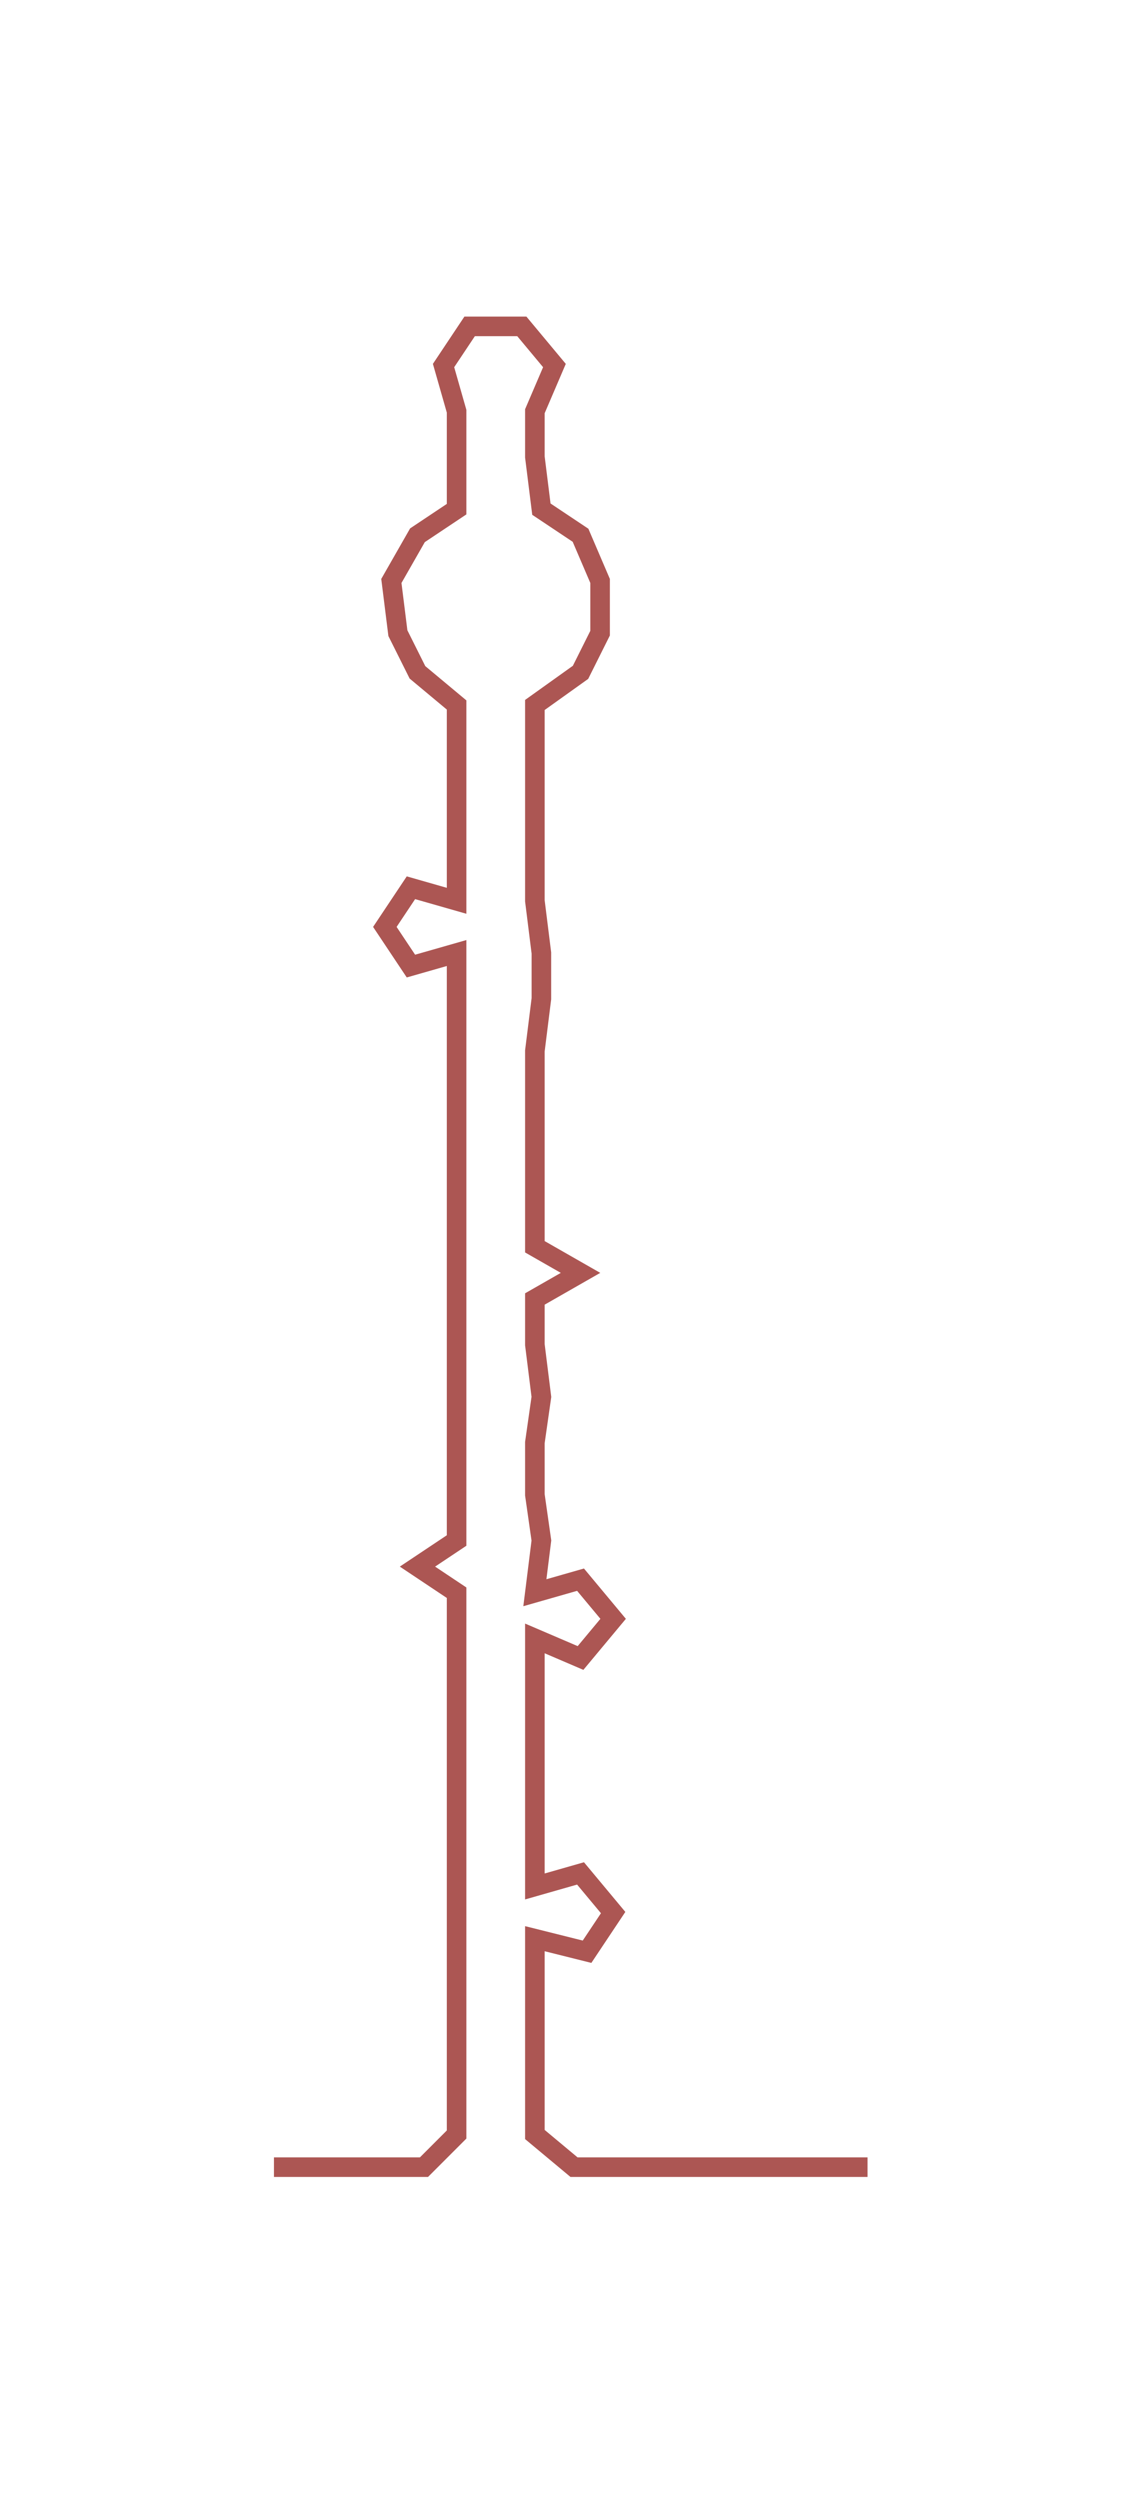 <ns0:svg xmlns:ns0="http://www.w3.org/2000/svg" width="137.739px" height="300px" viewBox="0 0 175.845 382.997"><ns0:path style="stroke:#ac5653;stroke-width:3px;fill:none;" d="M42 332 L42 332 L50 332 L57 332 L65 332 L70 327 L70 319 L70 312 L70 304 L70 297 L70 289 L70 282 L70 274 L70 267 L70 259 L70 251 L70 244 L64 240 L70 236 L70 229 L70 221 L70 214 L70 206 L70 199 L70 191 L70 183 L70 176 L70 168 L70 161 L70 153 L70 146 L63 148 L59 142 L63 136 L70 138 L70 130 L70 123 L70 115 L70 108 L64 103 L61 97 L60 89 L64 82 L70 78 L70 70 L70 63 L68 56 L72 50 L80 50 L85 56 L82 63 L82 70 L83 78 L89 82 L92 89 L92 97 L89 103 L82 108 L82 115 L82 123 L82 130 L82 138 L83 146 L83 153 L82 161 L82 168 L82 176 L82 183 L82 191 L89 195 L82 199 L82 206 L83 214 L82 221 L82 229 L83 236 L82 244 L89 242 L94 248 L89 254 L82 251 L82 259 L82 267 L82 274 L82 282 L82 289 L89 287 L94 293 L90 299 L82 297 L82 304 L82 312 L82 319 L82 327 L88 332 L95 332 L103 332 L110 332 L118 332 L125 332 L133 332" /></ns0:svg>
